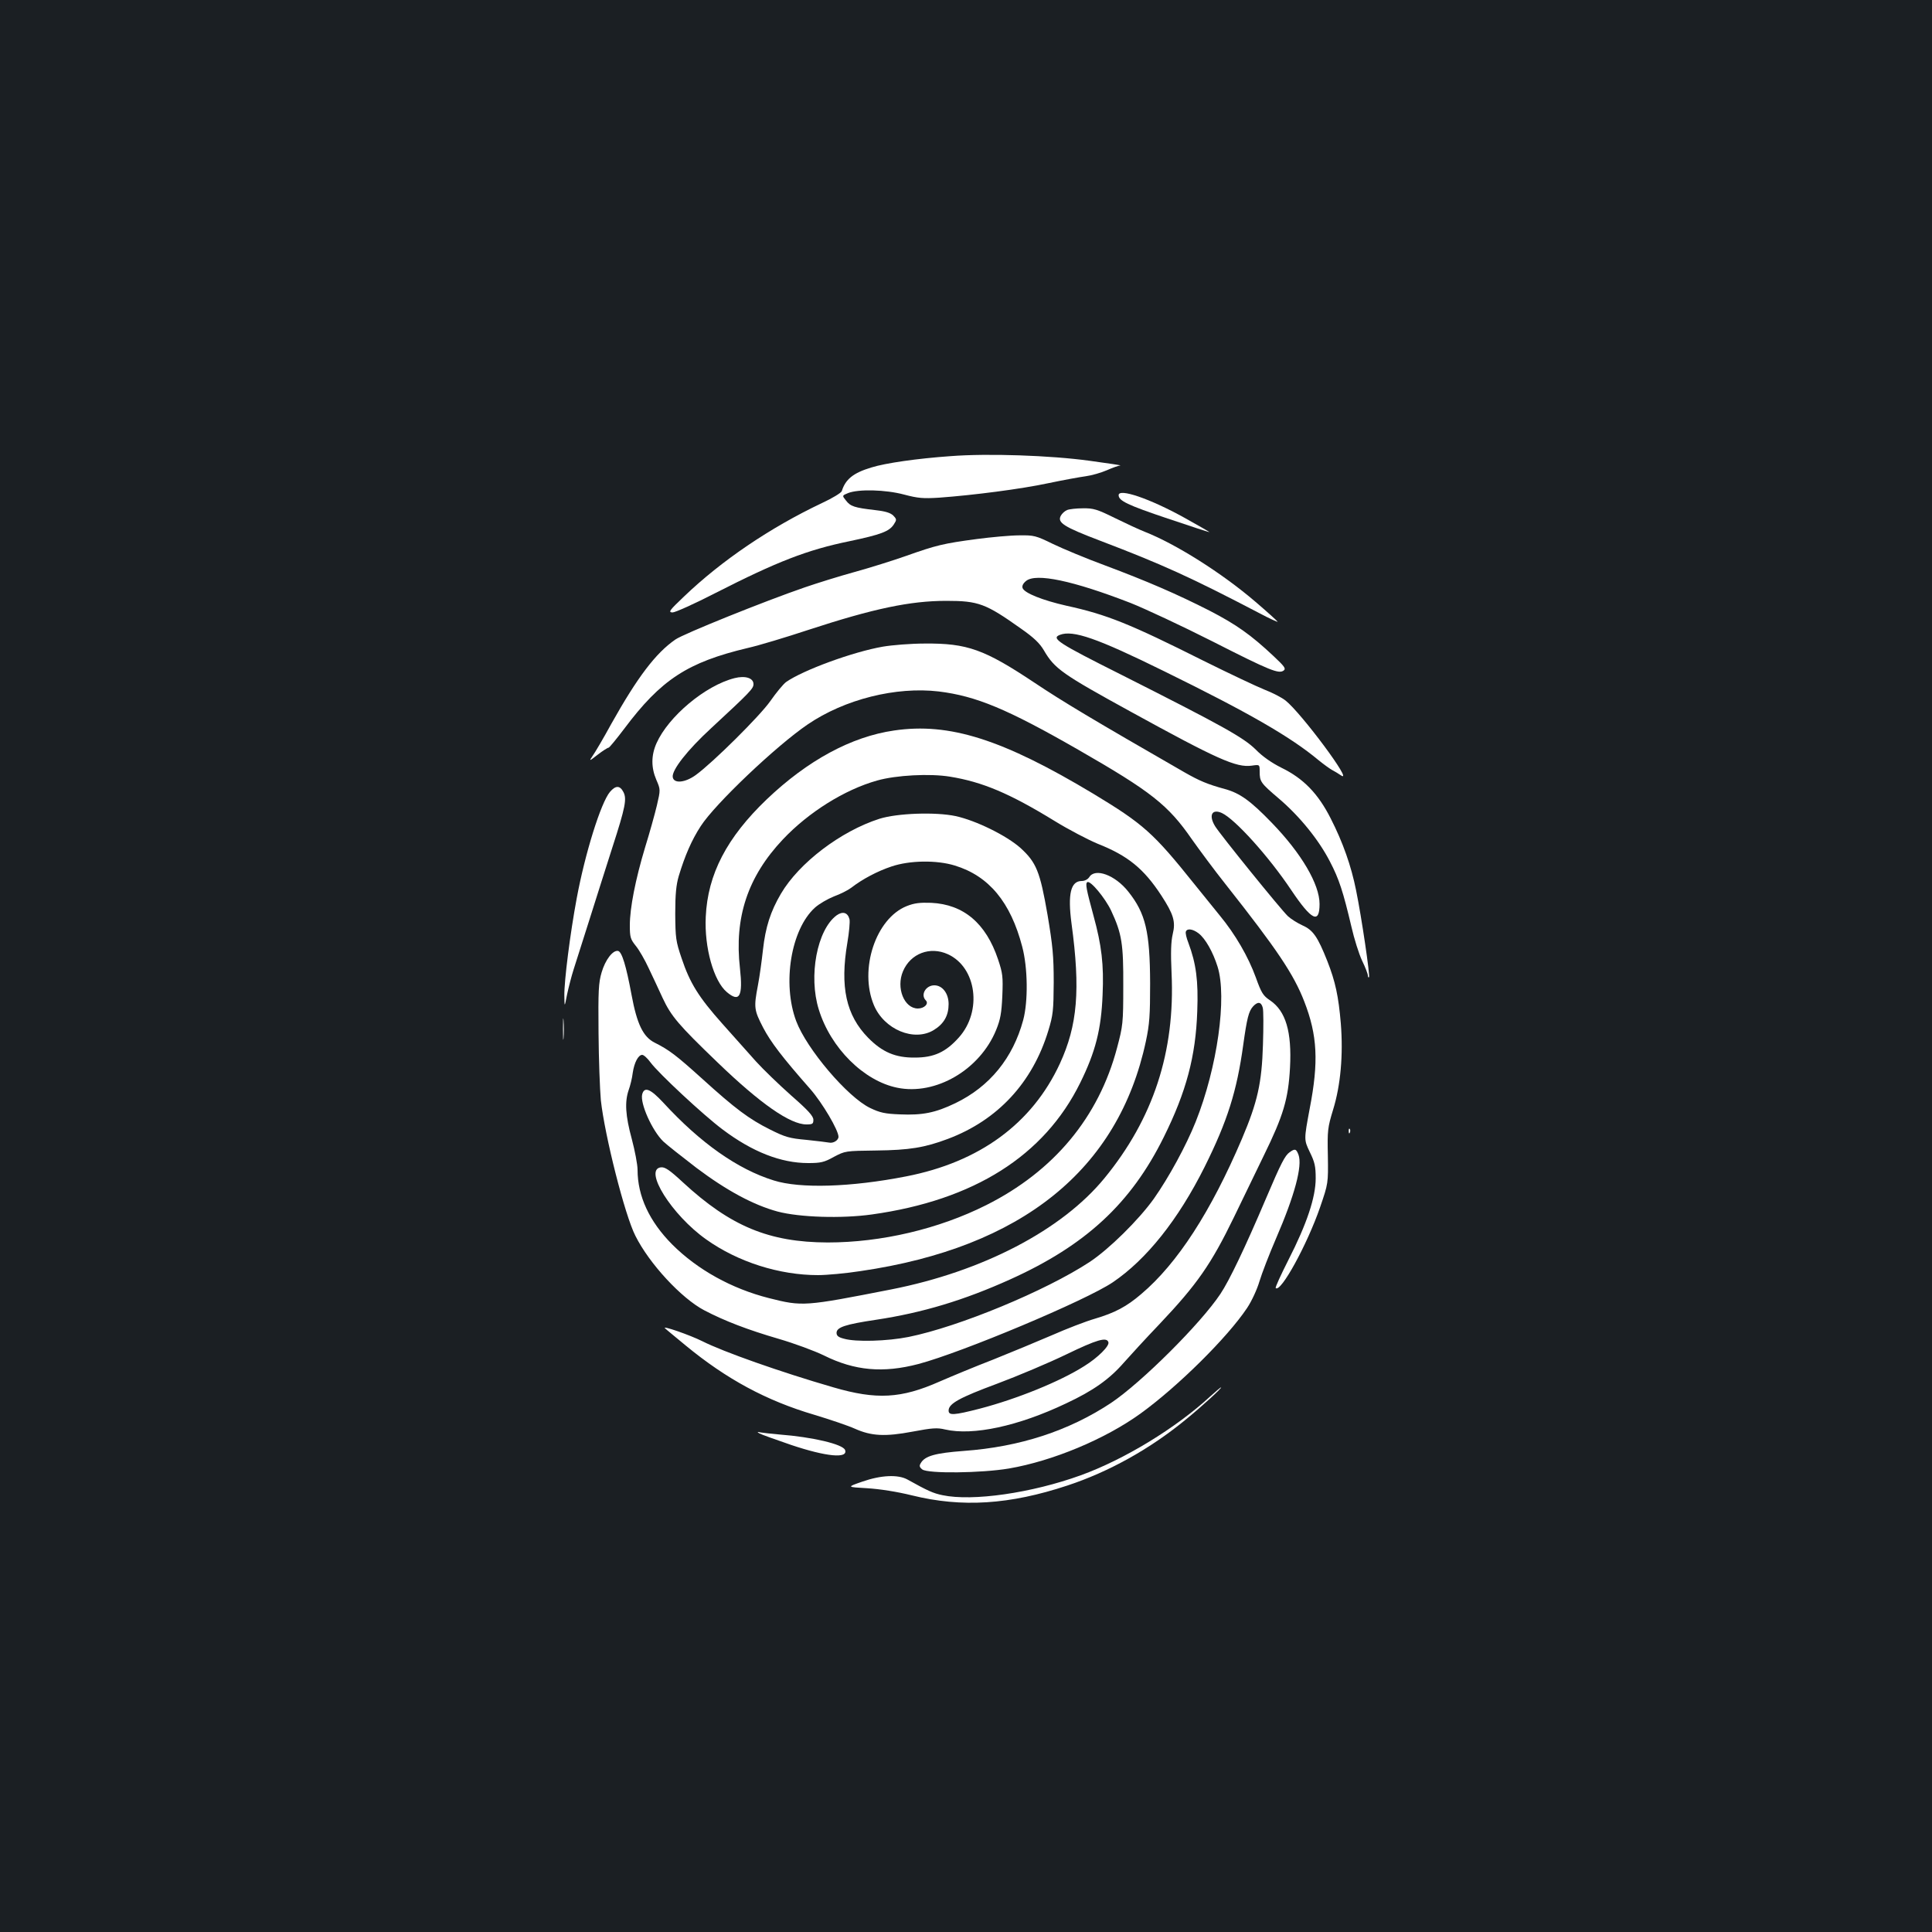 <?xml version="1.0" standalone="no"?>
<!DOCTYPE svg PUBLIC "-//W3C//DTD SVG 20010904//EN"
 "http://www.w3.org/TR/2001/REC-SVG-20010904/DTD/svg10.dtd">
<svg version="1.0" xmlns="http://www.w3.org/2000/svg"
 width="1000pt" height="1000pt" viewBox="0 0 1000 1000"
 preserveAspectRatio="xMidYMid meet">
<rect width="100%" height="100%" fill="#1b1f23"/>
<g transform="translate(0,1000) scale(0.1,-0.1)"
fill="#ffffff" stroke="none">
<path d="M4920 7639 c-171 -12 -339 -36 -411 -59 -93 -28 -133 -61 -152 -122
-3 -9 -49 -37 -103 -62 -268 -127 -520 -298 -714 -484 -76 -72 -82 -81 -59
-82 14 0 114 45 223 101 318 162 474 223 694 268 161 34 204 50 228 86 16 25
16 27 -3 47 -15 14 -41 22 -95 28 -105 12 -126 19 -149 49 -21 26 -21 26 11
39 53 21 193 18 290 -8 72 -19 98 -21 180 -16 179 13 426 45 566 75 76 16 164
32 194 36 30 4 79 18 109 31 29 13 61 24 70 25 9 0 -63 11 -159 24 -203 28
-528 39 -720 24z"/>
<path d="M5790 7437 c0 -29 46 -51 254 -121 119 -40 216 -72 216 -70 0 1 -59
35 -131 75 -179 99 -339 153 -339 116z"/>
<path d="M5523 7360 c-12 -5 -26 -18 -32 -29 -20 -36 15 -58 204 -130 320
-122 466 -188 822 -374 56 -30 100 -49 96 -45 -3 5 -55 52 -117 105 -172 147
-409 297 -572 361 -28 11 -97 43 -154 71 -91 45 -111 51 -165 50 -33 0 -70 -4
-82 -9z"/>
<path d="M5056 7210 c-173 -23 -210 -32 -365 -87 -68 -24 -189 -62 -269 -84
-80 -22 -195 -58 -256 -79 -207 -71 -629 -241 -670 -270 -102 -70 -197 -196
-331 -435 -42 -77 -87 -153 -98 -168 -19 -28 -18 -28 27 7 26 20 51 36 56 36
4 0 40 44 81 98 191 255 328 344 639 418 58 13 200 56 315 94 336 110 526 150
713 150 167 0 204 -14 387 -144 66 -46 97 -76 118 -112 56 -96 95 -123 452
-319 446 -245 544 -289 624 -278 41 6 41 6 41 -30 0 -53 5 -60 99 -140 108
-92 207 -214 265 -327 47 -90 68 -155 111 -337 14 -62 39 -141 55 -175 17 -35
30 -69 30 -77 0 -8 3 -12 6 -9 6 7 -38 308 -67 450 -25 125 -68 248 -132 373
-65 128 -141 206 -254 261 -50 25 -98 58 -133 94 -64 63 -170 122 -697 388
-327 164 -364 188 -317 206 68 26 192 -17 541 -189 438 -215 653 -339 797
-459 27 -22 59 -45 70 -51 12 -6 33 -19 48 -29 66 -43 -207 324 -288 388 -20
16 -69 41 -108 56 -40 16 -182 83 -317 150 -381 191 -499 239 -710 285 -123
28 -216 65 -226 91 -4 11 2 24 18 37 51 42 242 2 541 -114 73 -29 264 -118
424 -199 299 -152 344 -170 369 -150 12 10 2 22 -52 73 -119 112 -195 165
-332 236 -171 87 -324 153 -543 235 -95 35 -215 85 -267 110 -90 44 -99 46
-175 45 -45 0 -144 -9 -220 -19z"/>
<path d="M4570 6653 c-156 -27 -414 -122 -501 -183 -15 -11 -52 -56 -82 -99
-54 -77 -296 -317 -385 -382 -56 -41 -115 -46 -120 -11 -5 36 75 139 199 253
202 187 219 205 219 228 0 32 -43 45 -98 31 -151 -38 -342 -198 -404 -337 -28
-63 -28 -126 -1 -189 22 -51 22 -51 3 -133 -11 -46 -38 -143 -61 -217 -50
-166 -79 -314 -79 -403 0 -62 3 -72 31 -107 18 -22 47 -73 66 -114 20 -41 52
-111 73 -156 44 -94 82 -139 285 -334 221 -213 375 -320 459 -320 32 0 36 3
36 24 0 19 -27 49 -114 125 -63 56 -146 136 -184 178 -38 43 -116 130 -173
194 -122 137 -168 210 -211 339 -30 88 -32 105 -33 230 0 102 5 150 18 195 32
106 67 187 114 259 74 115 390 415 553 526 192 131 458 197 679 171 194 -24
353 -90 721 -301 378 -217 466 -286 589 -464 39 -55 118 -162 177 -236 263
-333 350 -462 405 -604 68 -175 75 -312 28 -554 -30 -161 -30 -161 0 -224 26
-53 31 -74 31 -137 0 -98 -46 -236 -141 -422 -39 -77 -69 -142 -66 -146 26
-25 163 225 230 419 42 123 42 123 40 265 -3 132 -1 147 27 239 39 126 53 284
40 447 -12 141 -28 216 -70 323 -50 126 -74 160 -128 184 -26 12 -60 33 -76
48 -36 34 -351 423 -377 466 -34 56 -16 91 35 68 68 -31 244 -226 360 -400
105 -156 146 -176 146 -71 0 102 -94 262 -247 420 -111 115 -166 154 -243 175
-91 25 -131 42 -210 87 -473 272 -630 366 -775 463 -260 173 -348 205 -569
203 -72 0 -169 -8 -216 -16z"/>
<path d="M4628 6219 c-222 -32 -448 -155 -659 -356 -207 -198 -306 -388 -316
-608 -8 -159 41 -333 109 -390 66 -56 84 -22 68 123 -30 263 40 474 222 667
133 141 320 258 488 305 98 28 274 37 377 20 167 -27 308 -86 541 -229 73 -45
173 -97 223 -118 157 -62 239 -129 330 -268 63 -97 75 -135 59 -200 -9 -39
-11 -94 -6 -202 19 -407 -95 -754 -348 -1062 -221 -269 -631 -482 -1103 -575
-449 -88 -459 -89 -633 -45 -193 49 -370 147 -501 278 -118 119 -179 250 -179
386 0 27 -14 100 -30 160 -33 121 -37 192 -16 253 8 22 18 62 21 89 8 54 29
93 49 93 8 0 27 -17 43 -39 41 -56 274 -273 373 -347 154 -116 302 -174 443
-174 65 0 83 4 133 32 59 31 60 31 219 33 172 2 251 15 371 60 258 97 438 291
520 560 25 82 27 105 28 250 0 136 -5 189 -32 350 -39 225 -58 271 -140 346
-72 64 -230 142 -336 165 -104 22 -302 15 -394 -14 -200 -64 -416 -228 -510
-388 -54 -92 -80 -173 -93 -291 -6 -54 -17 -136 -26 -183 -22 -115 -20 -128
27 -219 40 -76 98 -152 244 -318 63 -72 146 -213 146 -247 0 -18 -27 -35 -49
-30 -9 2 -61 8 -116 14 -89 8 -110 14 -190 54 -108 54 -179 107 -350 262 -135
122 -172 150 -246 187 -60 30 -92 96 -120 247 -28 151 -50 224 -70 228 -27 5
-66 -46 -85 -111 -16 -54 -18 -95 -16 -312 1 -137 7 -295 12 -350 20 -182 124
-595 179 -702 72 -144 238 -323 356 -385 105 -55 225 -101 386 -148 79 -23
185 -62 234 -86 159 -79 306 -92 489 -44 226 60 867 329 1006 423 174 118 338
323 475 597 118 237 167 392 200 632 19 136 28 174 51 199 24 26 42 24 50 -7
4 -14 4 -100 1 -192 -6 -198 -28 -296 -109 -487 -160 -375 -333 -644 -521
-803 -76 -65 -136 -97 -241 -128 -45 -13 -144 -51 -221 -85 -77 -33 -214 -90
-304 -126 -91 -35 -216 -87 -278 -114 -199 -88 -326 -95 -549 -30 -276 80
-570 184 -679 239 -64 32 -211 83 -193 67 7 -7 56 -47 108 -90 210 -173 417
-285 665 -358 83 -25 177 -57 210 -72 85 -38 156 -42 299 -15 101 19 127 21
168 11 144 -33 378 17 626 135 141 66 224 125 299 211 32 36 115 127 185 200
195 206 267 310 385 553 36 74 105 217 154 318 102 208 127 293 136 455 10
187 -22 294 -103 349 -36 24 -45 38 -74 119 -39 107 -106 223 -187 321 -32 39
-91 112 -131 162 -212 265 -264 311 -522 467 -471 283 -746 370 -1032 328z
m314 -699 c177 -54 289 -190 349 -420 29 -109 31 -283 5 -380 -53 -196 -173
-344 -351 -430 -104 -50 -170 -63 -287 -58 -78 3 -104 9 -154 33 -117 56 -329
306 -383 450 -73 195 -27 475 97 587 22 20 66 45 98 58 33 12 73 32 90 45 58
45 136 86 208 110 94 32 234 34 328 5z m1262 -351 c35 -27 74 -96 98 -172 50
-158 -1 -522 -113 -803 -50 -125 -139 -288 -217 -399 -79 -110 -231 -260 -332
-327 -229 -150 -676 -335 -937 -388 -110 -22 -274 -27 -335 -9 -28 7 -38 15
-38 30 0 29 44 44 205 68 239 36 455 101 694 209 390 176 625 393 795 737 116
234 165 417 173 651 6 158 -6 247 -46 354 -10 25 -16 51 -13 58 6 18 36 14 66
-9z m-467 -2116 c7 -19 -54 -80 -125 -124 -126 -80 -349 -170 -540 -220 -136
-35 -162 -36 -162 -10 0 36 57 67 251 139 107 40 268 108 359 152 157 76 208
91 217 63z"/>
<path d="M4693 5310 c-160 -64 -247 -327 -170 -512 53 -127 209 -192 311 -129
52 32 76 75 76 134 0 55 -32 97 -74 97 -44 0 -73 -49 -44 -78 17 -17 -8 -42
-41 -42 -71 0 -114 107 -77 193 39 92 140 130 232 88 149 -68 179 -295 57
-431 -68 -76 -129 -104 -228 -104 -100 -1 -168 28 -241 102 -115 117 -147 264
-108 493 9 53 14 107 11 121 -9 35 -35 43 -67 20 -101 -75 -146 -314 -92 -487
61 -199 233 -370 406 -405 199 -41 428 93 512 299 22 54 28 87 32 176 4 100 2
117 -22 189 -63 188 -179 285 -346 293 -58 2 -87 -1 -127 -17z"/>
<path d="M3157 5901 c-47 -56 -129 -319 -172 -551 -34 -182 -65 -427 -64 -503
1 -62 1 -62 14 5 8 37 23 96 34 130 11 35 48 151 82 258 34 107 87 276 119
375 67 207 75 250 57 285 -18 35 -40 36 -70 1z"/>
<path d="M5638 5460 c-8 -12 -24 -20 -39 -20 -57 0 -73 -67 -53 -219 47 -345
31 -528 -60 -726 -144 -311 -416 -510 -796 -584 -286 -56 -549 -64 -685 -21
-187 58 -380 194 -572 403 -67 72 -98 84 -109 43 -12 -47 52 -189 109 -244 18
-17 95 -78 172 -137 157 -118 295 -192 420 -226 114 -30 331 -37 488 -15 529
74 892 304 1078 681 79 160 109 277 116 456 7 156 -5 256 -47 409 -38 140 -43
167 -32 174 16 10 92 -82 123 -147 56 -120 64 -173 63 -392 0 -191 -2 -205
-32 -318 -95 -360 -327 -639 -678 -815 -245 -123 -542 -193 -820 -193 -304 1
-503 84 -749 311 -70 65 -93 80 -114 78 -92 -11 56 -247 234 -373 164 -117
379 -185 579 -185 44 0 144 9 221 21 834 122 1334 525 1476 1189 19 89 22 135
22 300 -1 267 -23 362 -113 475 -68 86 -172 124 -202 75z"/>
<path d="M2914 4675 c0 -49 1 -71 3 -48 2 23 2 64 0 90 -2 26 -3 8 -3 -42z"/>
<path d="M6981 4144 c0 -11 3 -14 6 -6 3 7 2 16 -1 19 -3 4 -6 -2 -5 -13z"/>
<path d="M6675 4036 c-24 -17 -44 -55 -123 -241 -108 -254 -189 -423 -235
-492 -103 -155 -411 -461 -567 -565 -218 -144 -471 -227 -762 -248 -147 -11
-201 -26 -222 -63 -9 -14 -7 -21 8 -33 31 -22 304 -19 448 5 227 39 498 152
682 285 192 139 449 393 551 546 24 36 52 97 64 138 12 40 50 139 85 220 98
226 138 378 117 435 -12 31 -18 33 -46 13z"/>
<path d="M6265 2773 c-179 -165 -445 -327 -671 -409 -254 -92 -560 -136 -716
-103 -48 10 -75 22 -181 81 -49 27 -137 23 -234 -11 -81 -28 -81 -28 25 -34
66 -4 155 -18 232 -37 259 -64 506 -48 805 51 215 71 427 189 612 341 80 65
192 167 183 167 -3 0 -27 -21 -55 -46z"/>
<path d="M3930 2581 c8 -5 83 -32 165 -60 182 -61 296 -72 279 -26 -12 30
-169 67 -339 80 -44 4 -89 9 -100 11 -16 4 -17 3 -5 -5z"/>
</g>
</svg>
